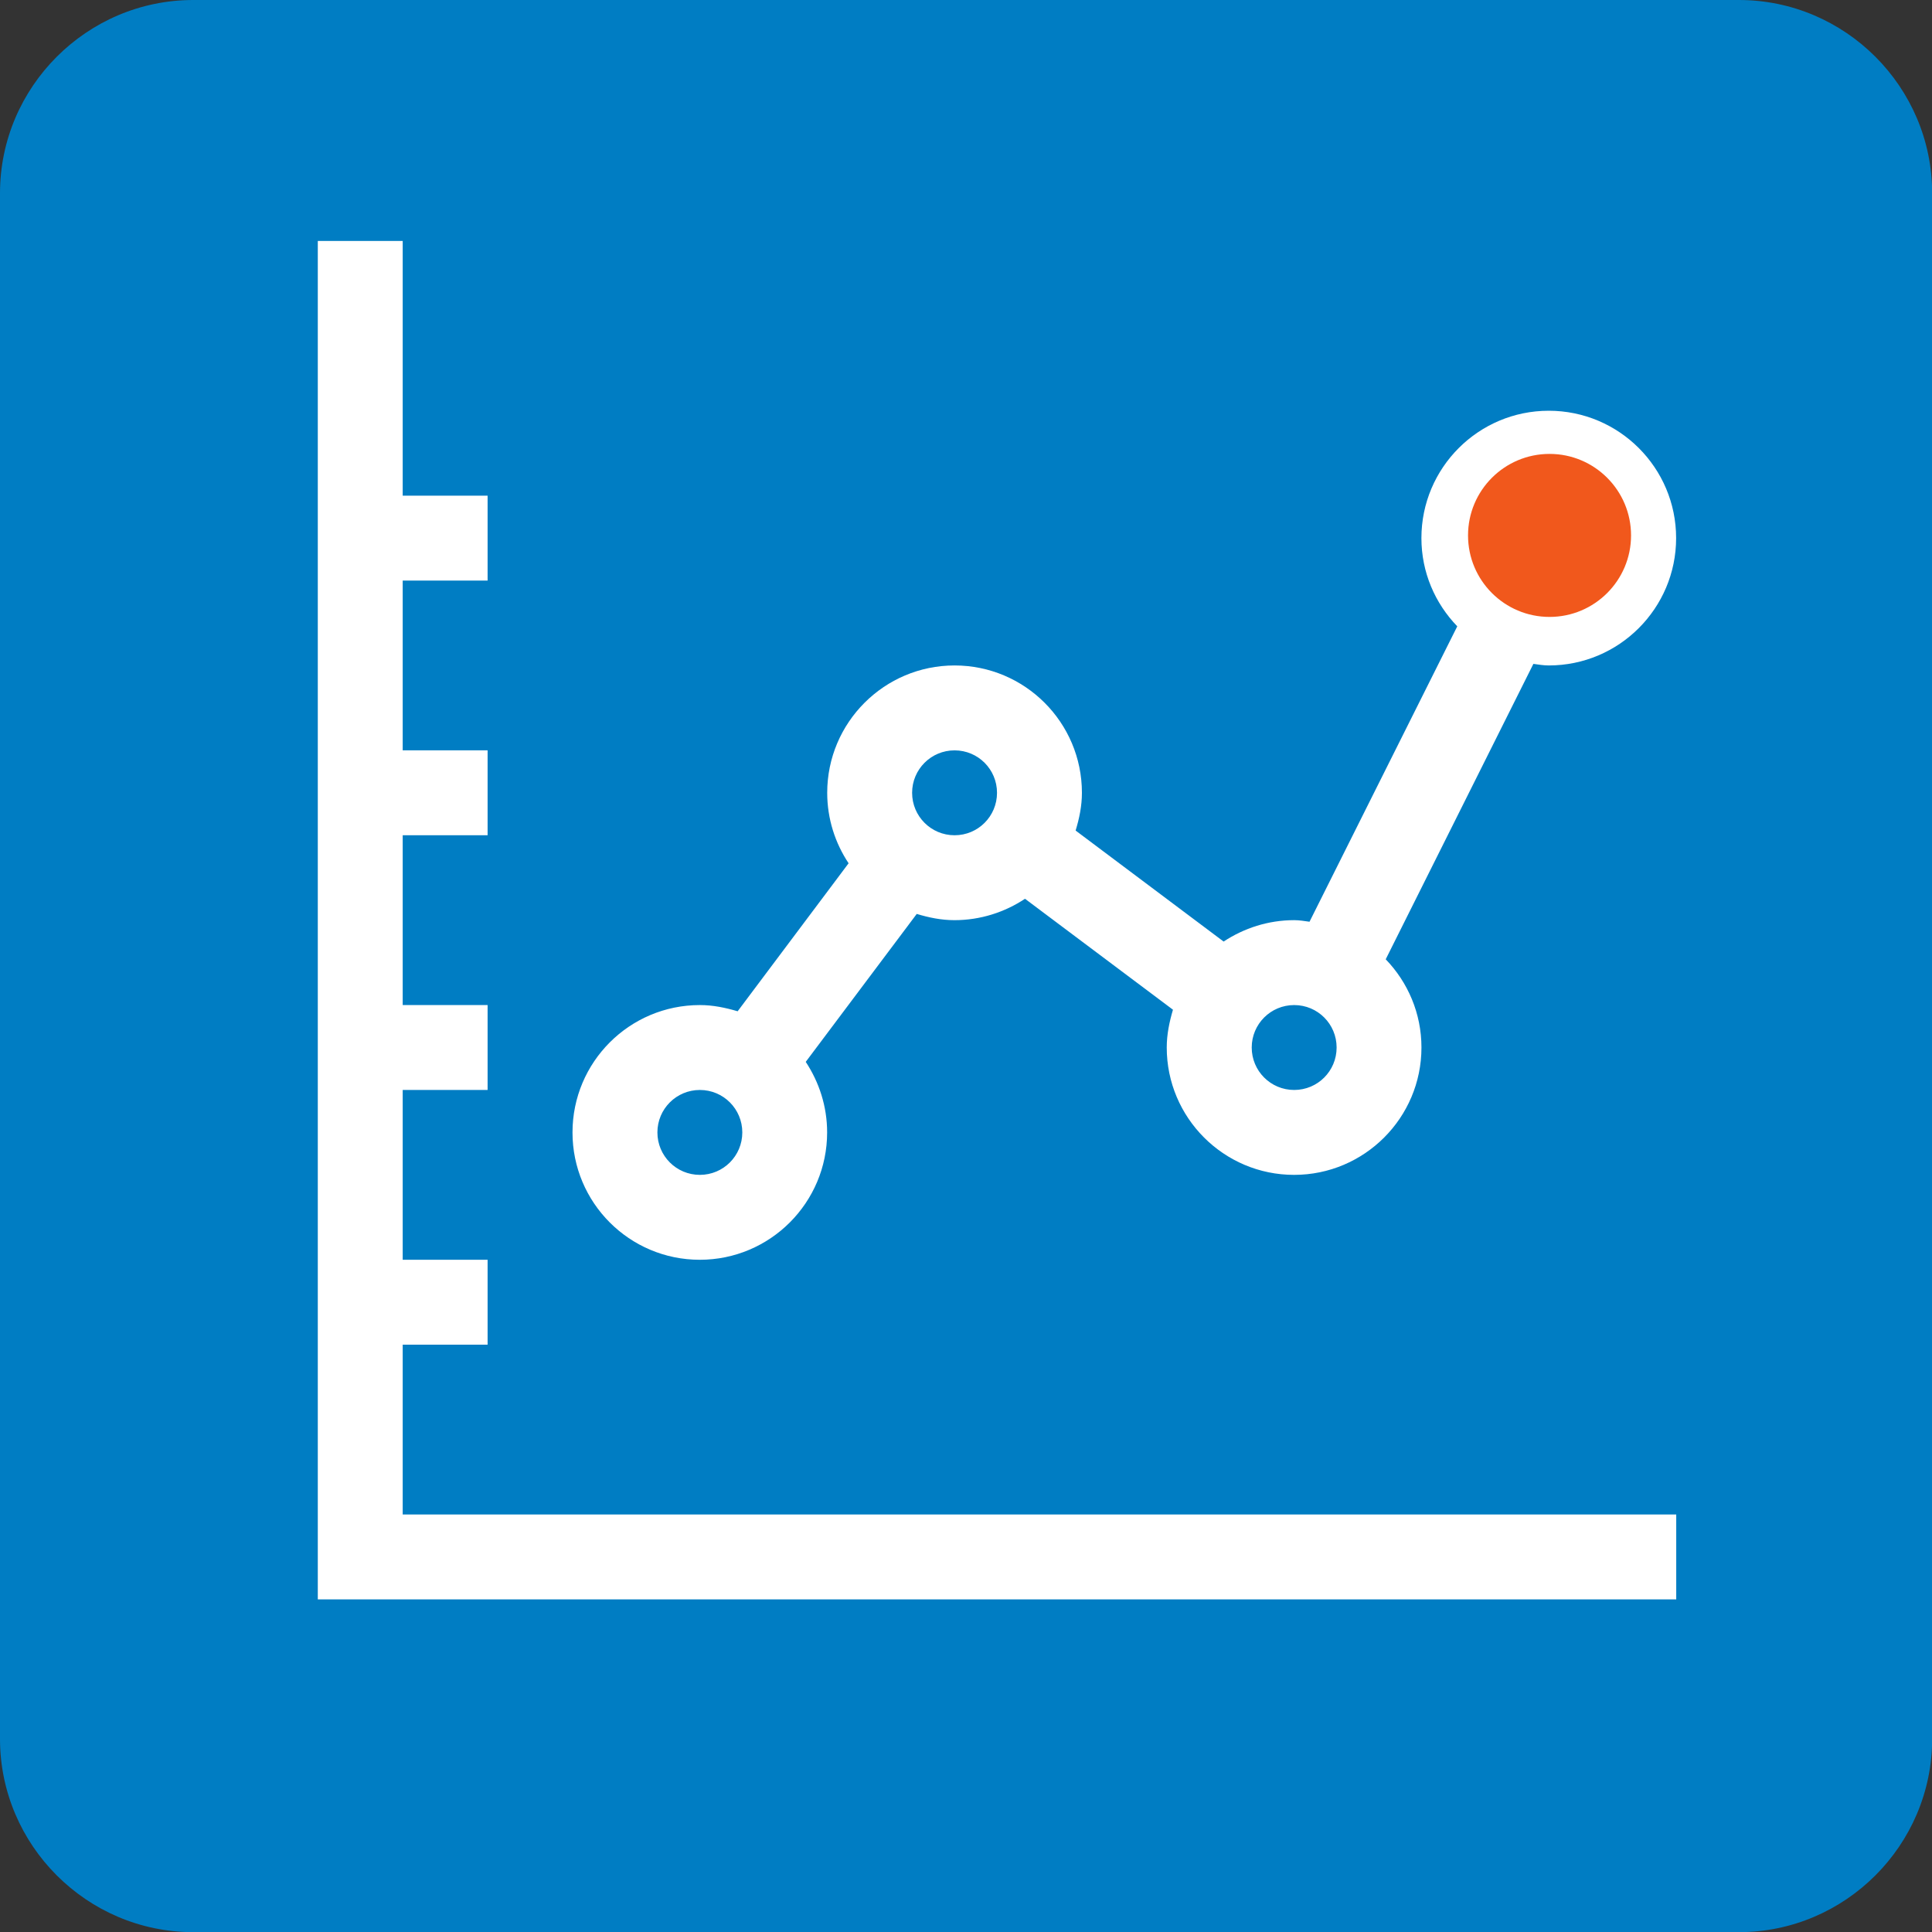 <?xml version="1.0" encoding="utf-8"?>
<!-- Generator: Adobe Illustrator 15.0.0, SVG Export Plug-In . SVG Version: 6.00 Build 0)  -->
<!DOCTYPE svg PUBLIC "-//W3C//DTD SVG 1.1//EN" "http://www.w3.org/Graphics/SVG/1.1/DTD/svg11.dtd">
<svg version="1.1" id="Layer_1" xmlns="http://www.w3.org/2000/svg" xmlns:xlink="http://www.w3.org/1999/xlink" x="0px" y="0px"
	 width="512px" height="512px" viewBox="0 0 512 512" enable-background="new 0 0 512 512" xml:space="preserve">

<rect x="0" y="0" width="512" height="512" fill="#333333" stroke="none"/>

<g transform="translate(0,0) scale(4.267,4.267)">
	<path fill="#007DC3" d="M120,108c0,6.6-5.4,12-12,12H12c-6.6,0-12-5.4-12-12V12C0,5.4,5.4,0,12,0h96c6.6,0,12,5.4,12,12V108z"/>
</g>

<g transform="translate(80,60) scale(0.72,0.72)"> 

<path fill="#FFFFFF" d="M37.11,474.101h468.75v31.25h-500v-500h31.25v93.75h31.25v31.25H37.11v62.5h31.25v31.25H37.11v62.5h31.25
	v31.25H37.11v62.5h31.25v31.25H37.11V474.101z M99.61,333.476c0-25.879,20.98-46.875,46.875-46.875
	c4.875,0,9.438,0.977,13.908,2.289l40.84-54.475c-4.951-7.438-7.873-16.364-7.873-25.939c0-25.879,21.019-46.875,46.875-46.875
	c25.878,0,46.875,20.996,46.875,46.875c0,4.891-0.977,9.453-2.318,13.894l54.473,40.854c7.477-4.921,16.389-7.873,25.971-7.873
	c1.953,0,3.785,0.328,5.646,0.58l54.383-108.734c-8.148-8.423-13.199-19.844-13.199-32.471c0-25.879,21.012-46.875,46.875-46.875
	s46.875,20.996,46.875,46.875c0,25.856-21.012,46.875-46.875,46.875c-1.953,0-3.77-0.328-5.662-0.58l-54.352,108.734
	c8.133,8.423,13.154,19.867,13.154,32.471c0,25.849-20.996,46.875-46.875,46.875c-25.865,0-46.875-21.026-46.875-46.875
	c0-4.853,0.977-9.43,2.287-13.916l-54.457-40.832c-7.455,4.936-16.381,7.873-25.956,7.873c-4.891,0-9.438-0.954-13.894-2.297
	l-40.855,54.451c4.921,7.477,7.874,16.357,7.874,25.971c0,25.849-20.988,46.875-46.875,46.875
	C120.56,380.351,99.594,359.324,99.61,333.476L99.61,333.476z M443.359,114.726c0,8.637,6.988,15.625,15.625,15.625
	c8.668,0,15.625-6.988,15.625-15.625s-6.957-15.625-15.625-15.625C450.348,99.101,443.359,106.089,443.359,114.726z
	 M349.609,302.226c0,8.637,6.988,15.625,15.625,15.625c8.668,0,15.625-6.988,15.625-15.625s-6.957-15.625-15.625-15.625
	C356.598,286.601,349.609,293.589,349.609,302.226z M224.61,208.476c0,8.637,6.98,15.625,15.625,15.625
	c8.659,0,15.625-6.988,15.625-15.625s-6.966-15.625-15.625-15.625C231.59,192.851,224.61,199.839,224.61,208.476z M130.86,333.476
	c0,8.637,6.98,15.625,15.625,15.625c8.659,0,15.625-6.988,15.625-15.625s-6.966-15.625-15.625-15.625
	C137.84,317.851,130.86,324.839,130.86,333.476z"/>
<circle fill="#F1581C" cx="459.229" cy="113.737" r="30"/>

</g>

</svg>
